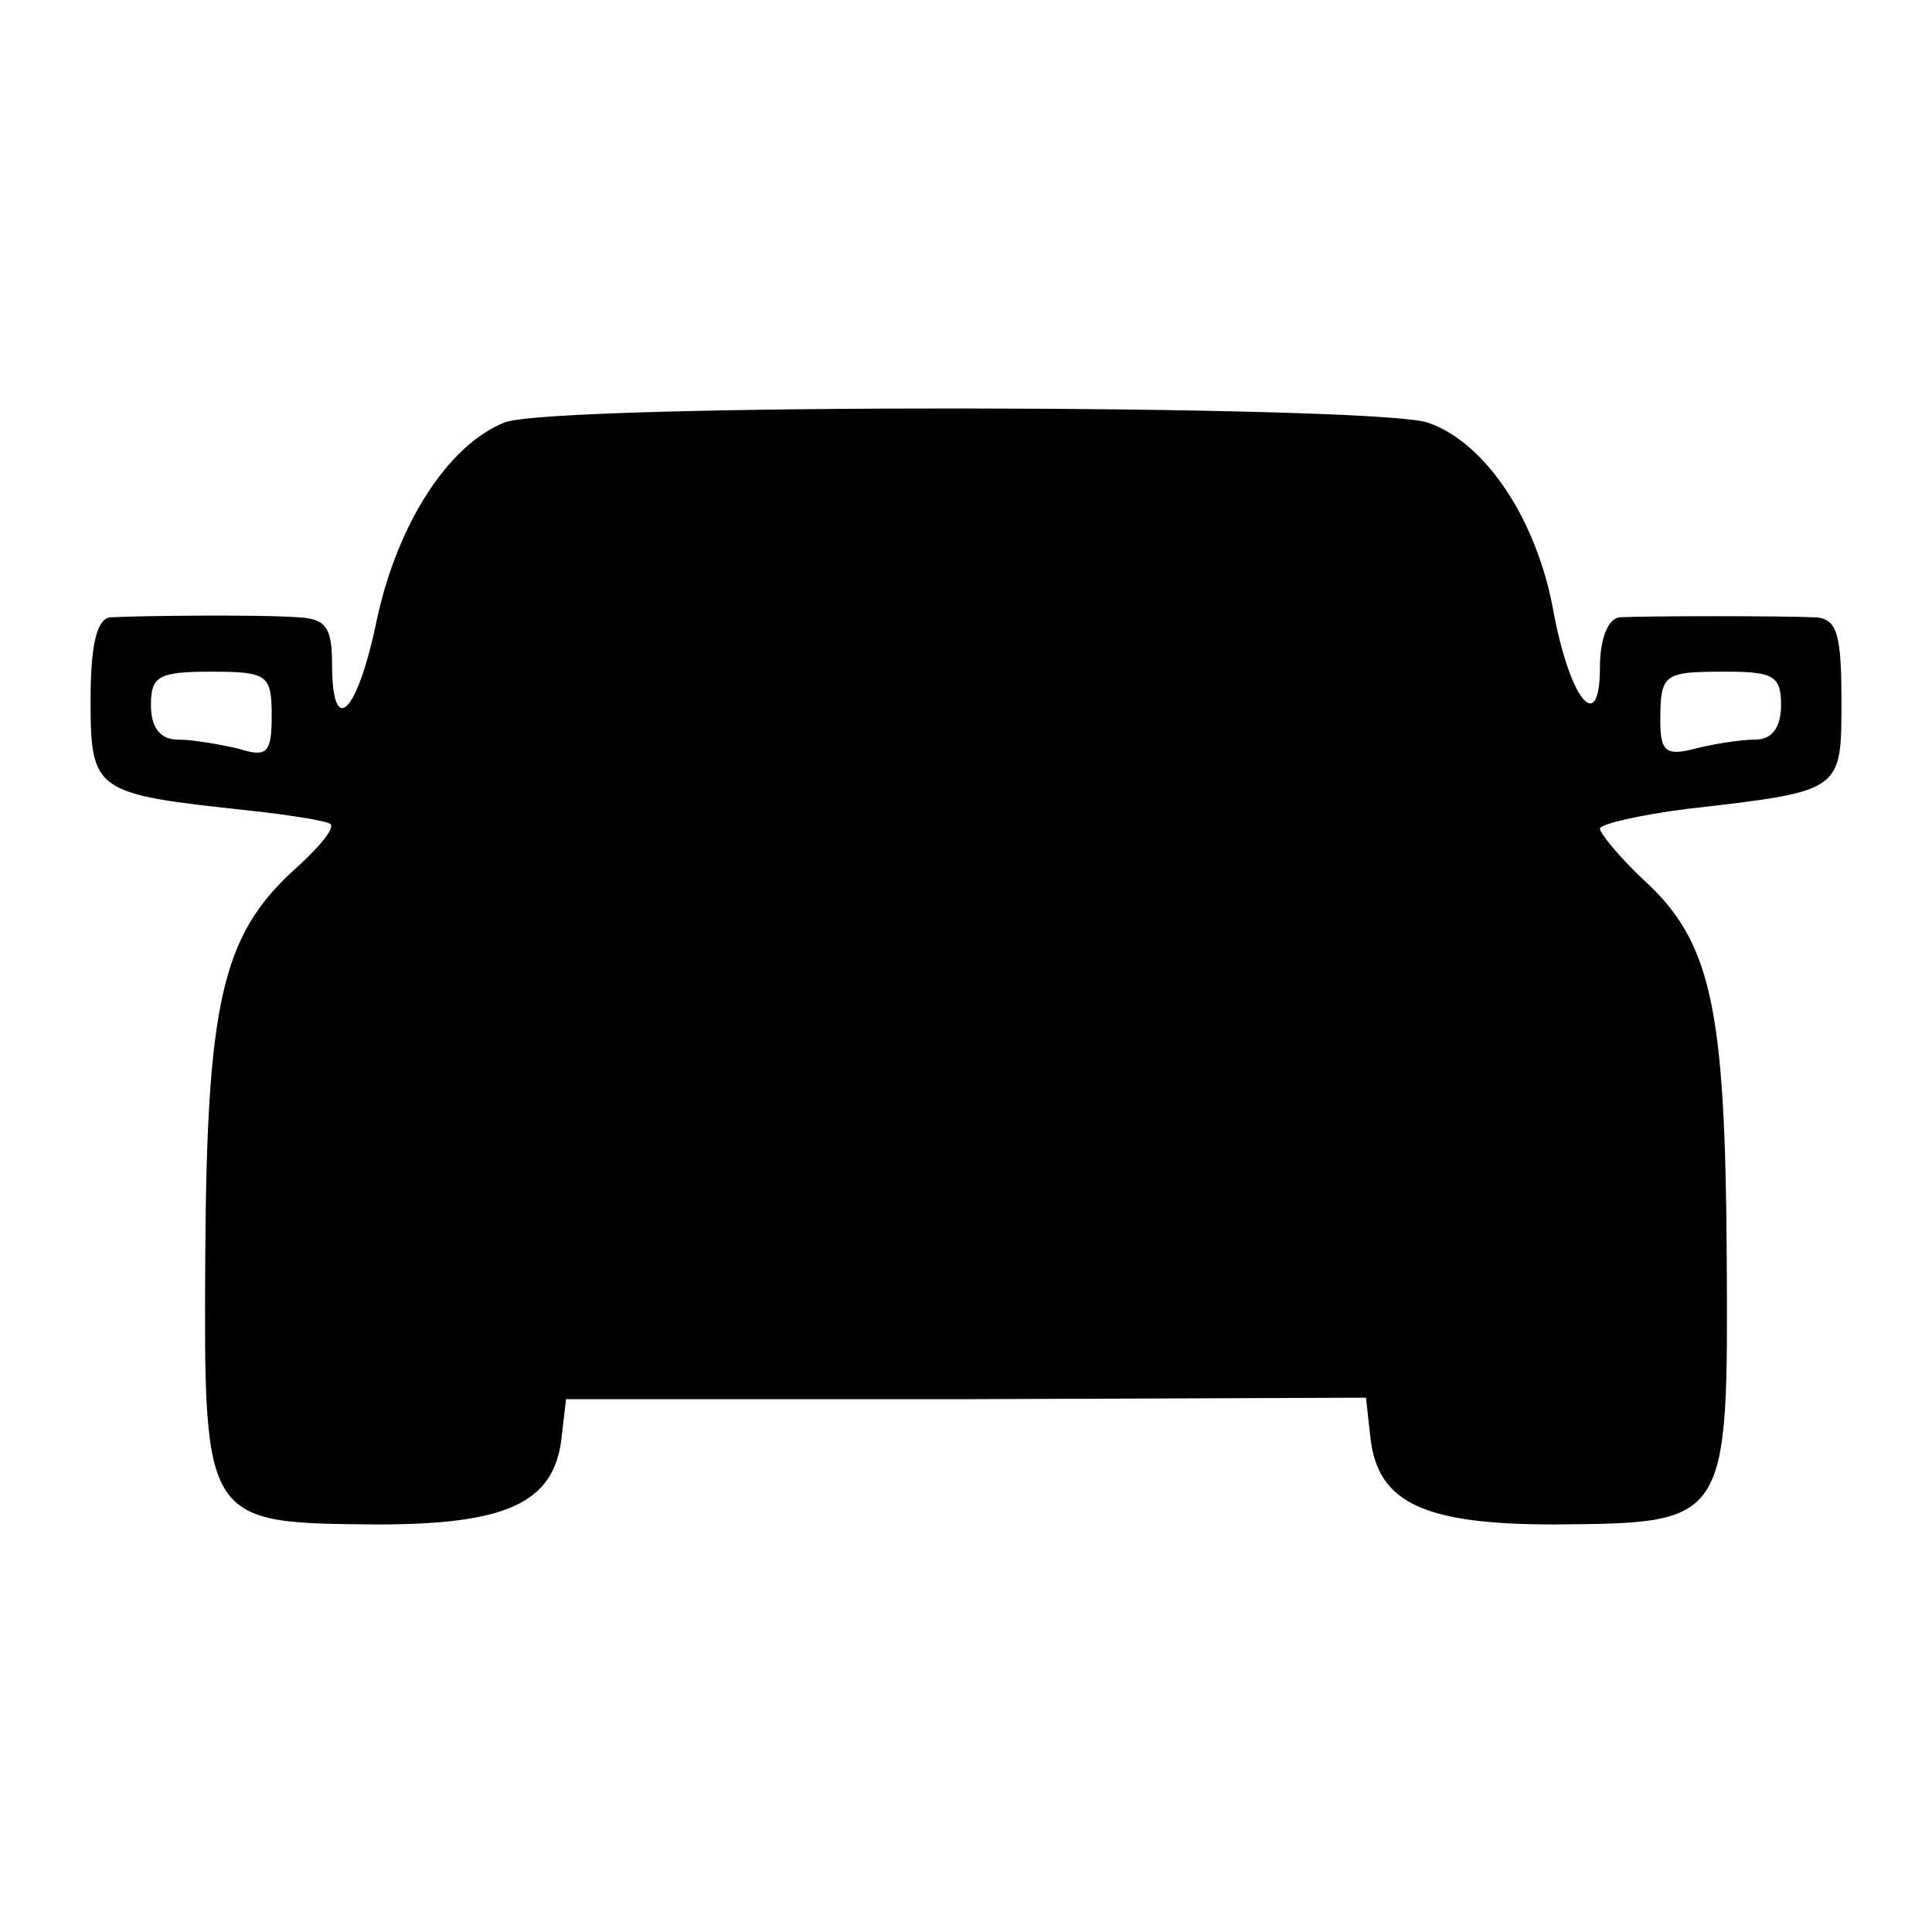 <?xml version="1.0" standalone="no"?>
<!DOCTYPE svg PUBLIC "-//W3C//DTD SVG 20010904//EN"
 "http://www.w3.org/TR/2001/REC-SVG-20010904/DTD/svg10.dtd">
<svg version="1.0" xmlns="http://www.w3.org/2000/svg"
 width="128pt" height="128pt" viewBox="0 0 128 128"
 preserveAspectRatio="xMidYMid meet">
<g transform="translate(0,128) scale(0.1,-0.1)"
fill="#000000" stroke="none">
<path d="M334 1000 c-37 -15 -70 -66 -84 -129 -13 -64 -30 -81 -30 -31 0 24
-4 30 -22 31 -27 2 -108 1 -125 0 -9 -1 -13 -19 -13 -55 0 -61 3 -62 105 -73
28 -3 52 -7 54 -9 3 -3 -9 -17 -26 -32 -46 -43 -56 -88 -57 -254 -1 -178 -1
-177 114 -178 85 0 117 14 122 57 l3 26 265 0 265 1 3 -27 c5 -43 36 -57 122
-57 115 1 115 0 114 178 -1 164 -10 208 -55 249 -16 15 -29 31 -29 34 0 3 26
9 57 13 104 12 103 11 103 72 0 44 -3 54 -17 55 -22 1 -113 1 -130 0 -8 -1
-13 -15 -13 -33 0 -46 -20 -22 -31 38 -11 60 -45 111 -83 124 -35 12 -582 13
-612 0z m-154 -194 c0 -25 -3 -28 -22 -22 -13 3 -31 6 -40 6 -12 0 -18 8 -18
23 0 19 5 22 40 22 37 0 40 -2 40 -29z m1000 7 c0 -15 -6 -23 -17 -23 -10 0
-28 -3 -40 -6 -19 -5 -23 -2 -23 18 0 32 2 33 44 33 31 0 36 -3 36 -22z"/>
</g>
</svg>
